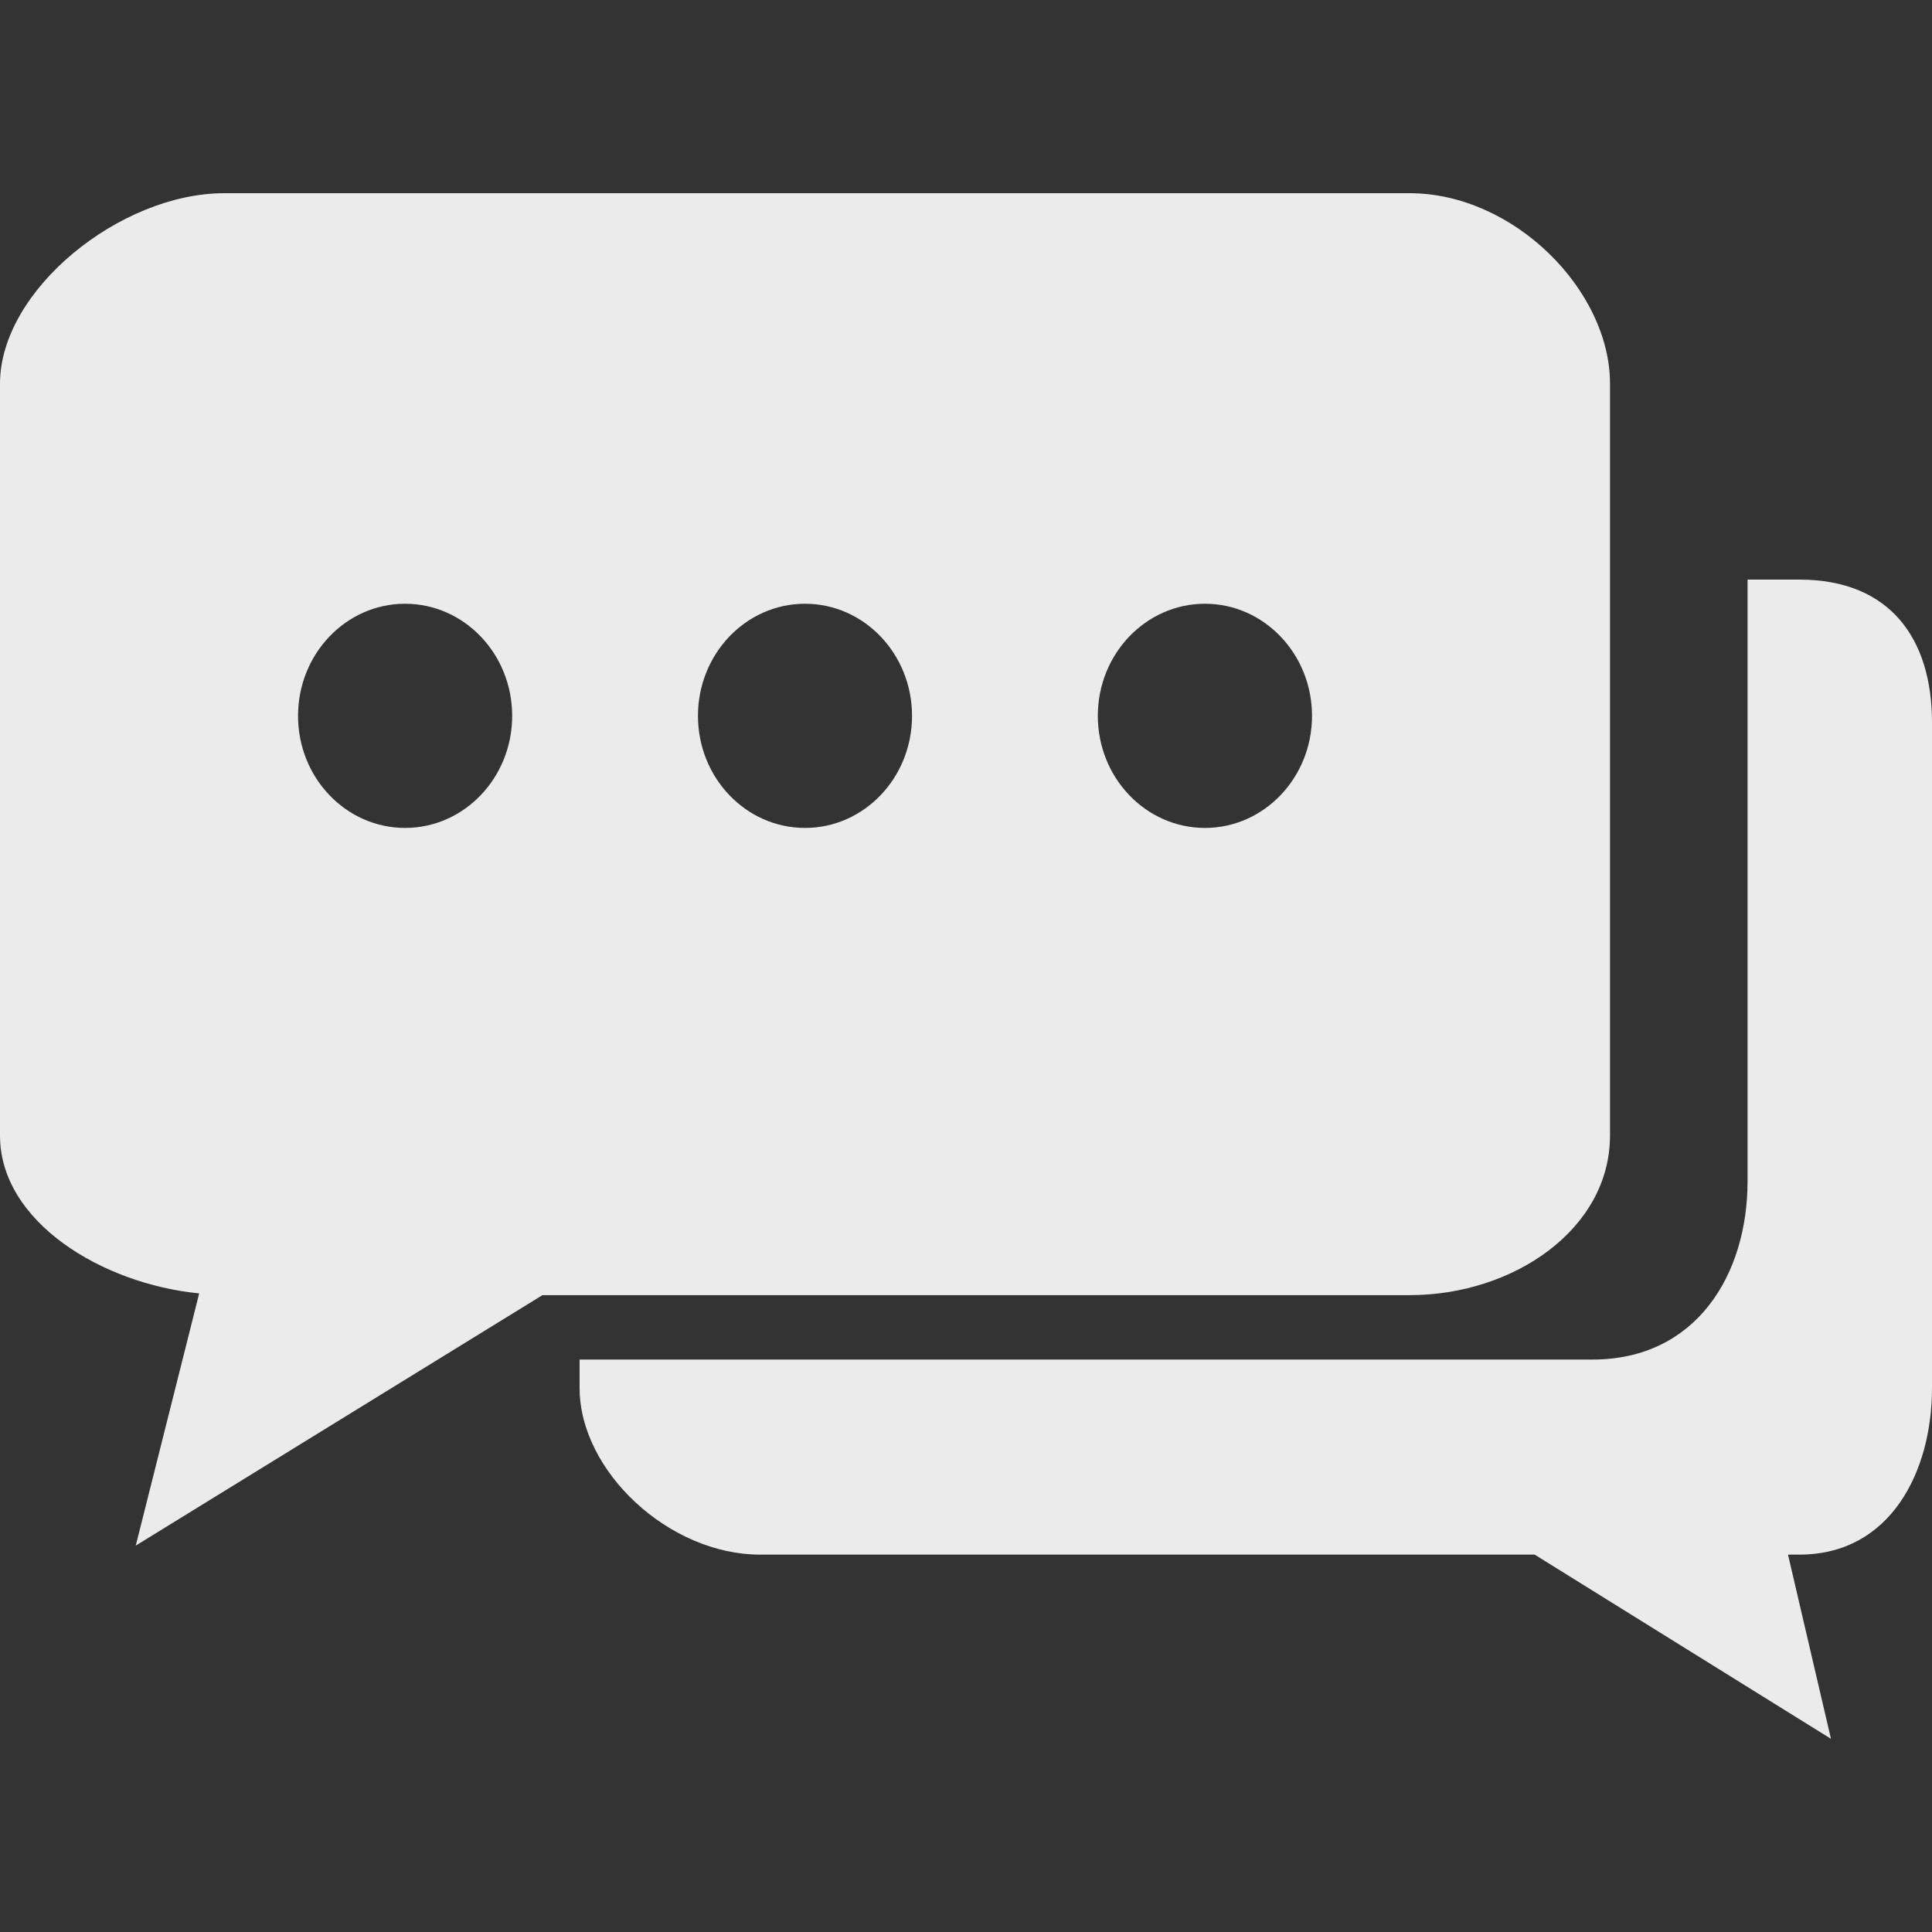 <svg width="30" height="30" viewBox="0 0 30 30" fill="none" xmlns="http://www.w3.org/2000/svg">
<rect x="0" y="0" width="30" height="30" fill="#333333" stroke="none"/>
<g opacity="0.9" clip-path="url(#clip0_32_15374)">
<path d="M27.94 9H27.136V18.342C27.136 19.796 26.335 21.111 24.73 21.111H9V21.555C9 22.841 10.383 24.14 11.803 24.14H23.83L28.431 27L27.764 24.14H27.94C29.36 24.14 30 22.844 30 21.555V11.218C30 9.932 29.36 9 27.94 9Z" fill="white"/>
<path d="M21.887 3H3.483C1.863 3 0 4.506 0 5.957V17.633C0 18.969 1.579 19.935 3.093 20.084L2.108 24L8.423 20.111H21.887C23.506 20.111 25 19.083 25 17.633V8.187V5.957C25 4.506 23.505 3 21.887 3ZM6.29 12.856C5.372 12.856 4.628 12.077 4.628 11.116C4.628 10.154 5.372 9.375 6.29 9.375C7.208 9.375 7.953 10.154 7.953 11.116C7.953 12.077 7.208 12.856 6.29 12.856ZM12.5 12.856C11.582 12.856 10.838 12.077 10.838 11.116C10.838 10.154 11.582 9.375 12.5 9.375C13.418 9.375 14.162 10.154 14.162 11.116C14.162 12.077 13.418 12.856 12.5 12.856ZM18.711 12.856C17.792 12.856 17.047 12.077 17.047 11.116C17.047 10.154 17.792 9.375 18.711 9.375C19.627 9.375 20.373 10.154 20.373 11.116C20.373 12.077 19.627 12.856 18.711 12.856Z" fill="white"/>
</g>
<defs>
<clipPath id="clip0_32_15374">
<rect width="29.999" height="30" fill="white"/>
</clipPath>
</defs>
</svg>
